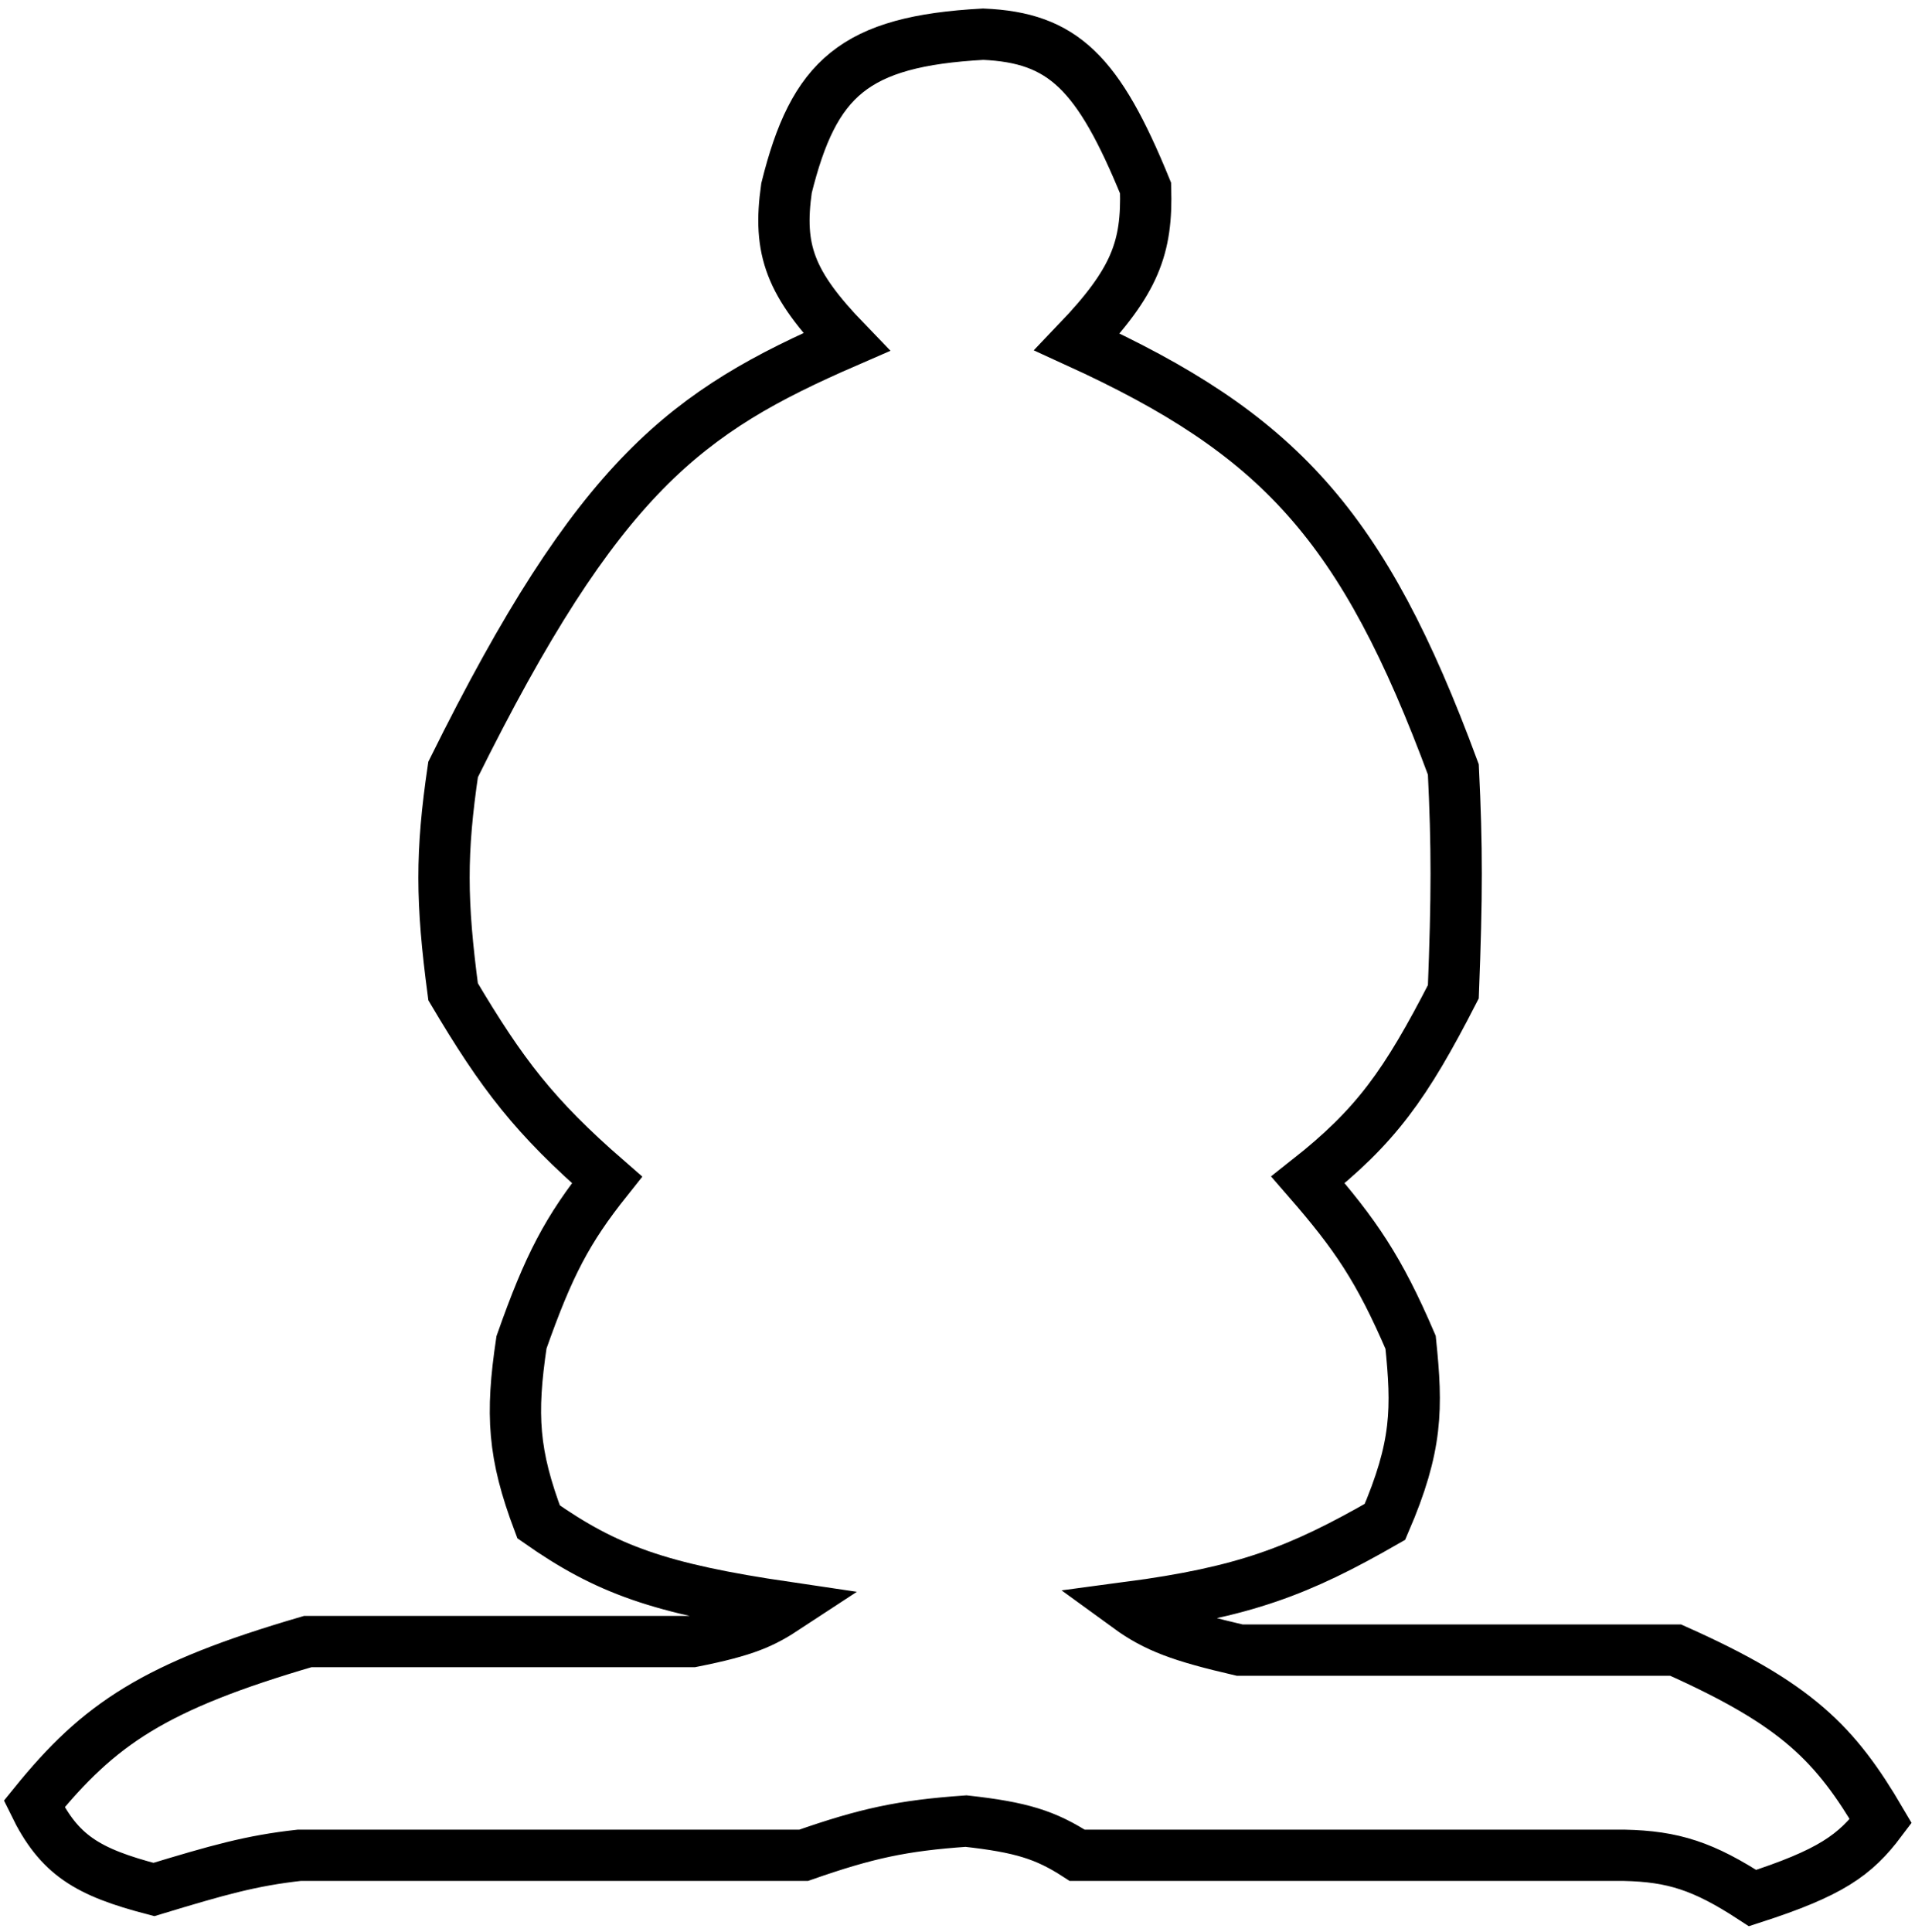 <svg width="112" height="113" viewBox="0 0 112 113" fill="none" xmlns="http://www.w3.org/2000/svg">
<path d="M63 108.5C61.161 107.306 59.735 106.859 56.5 106.5C52.767 106.761 50.687 107.213 47 108.5H17.5C14.694 108.809 12.762 109.36 9 110.5C5.102 109.486 3.459 108.491 2 105.5C5.797 100.809 9.032 98.619 18 96H40.5C43.669 95.371 44.633 94.898 46 94C38.582 92.906 35.492 91.8 31.5 89C30.011 85.049 29.867 82.743 30.5 78.5C32.097 73.967 33.187 71.905 35.5 69C31.258 65.308 29.367 62.836 26.5 58C25.799 52.717 25.784 49.862 26.5 45C35.028 27.763 40.169 24.057 49.5 20C46.201 16.581 45.484 14.616 46 11C47.6 4.565 49.954 2.412 57.5 2C62.178 2.197 64.239 4.245 67 11C67.102 14.476 66.4 16.444 63 20C74.774 25.381 79.709 30.67 85 45C85.222 49.559 85.218 52.37 85 58C82.204 63.45 80.462 65.875 76.5 69C79.28 72.198 80.654 74.207 82.5 78.5C82.895 82.356 82.909 84.569 81 89C75.954 91.895 72.77 93.1 66 94C67.6 95.164 69.054 95.702 72.5 96.5H98C105.098 99.666 107.346 101.972 110 106.5C108.49 108.508 107.052 109.529 102.5 111C99.63 109.125 97.843 108.562 95 108.5H63Z" stroke="black" stroke-width="3"/>
</svg>

